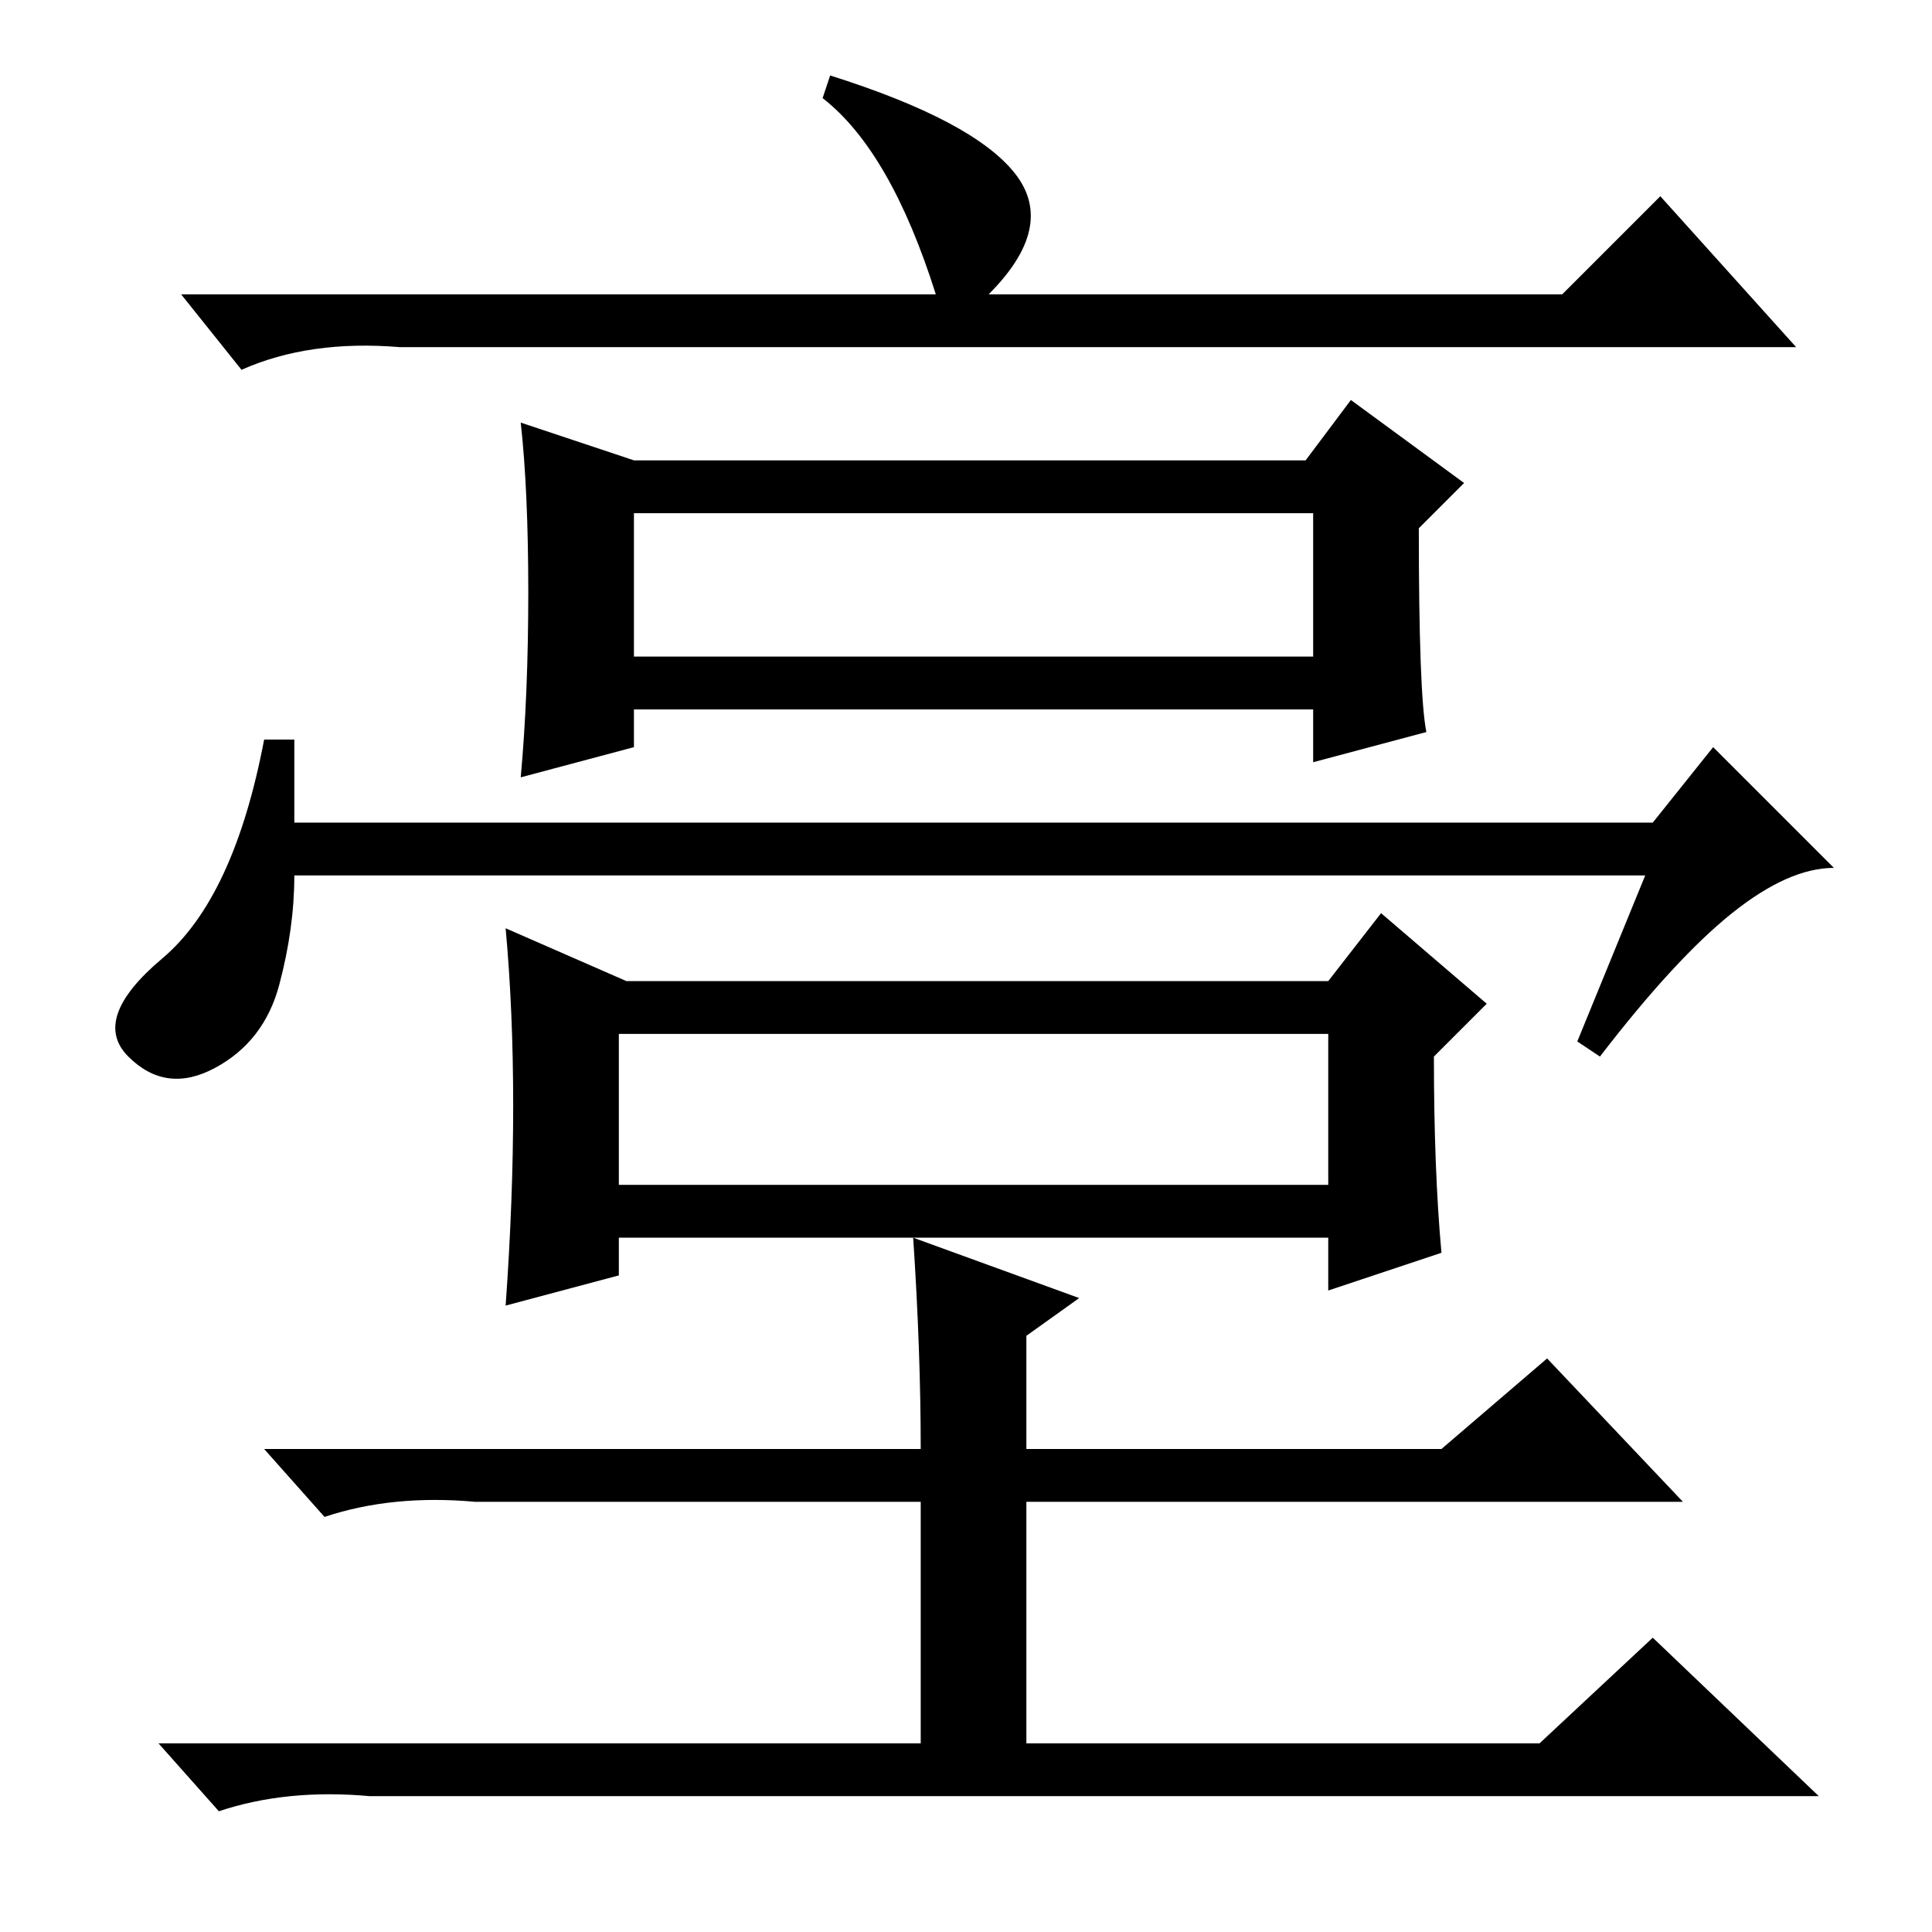 <?xml version="1.0" standalone="no"?>
<!DOCTYPE svg PUBLIC "-//W3C//DTD SVG 1.1//EN" "http://www.w3.org/Graphics/SVG/1.1/DTD/svg11.dtd" >
<svg xmlns="http://www.w3.org/2000/svg" xmlns:xlink="http://www.w3.org/1999/xlink" version="1.1" viewBox="0 -36 256 256">
  <g transform="matrix(1 0 0 -1 0 220)">
   <path fill="currentColor"
d="M110 246q19 -6 24.5 -13t-3.5 -16h76l13 13l18 -20h-185q-12 1 -21 -3l-8 10h100q-6 19 -15 26zM70 177.5q0 13.5 -1 22.5l15 -5h89l6 8l15 -11l-6 -6q0 -22 1 -27l-15 -4v7h-90v-5l-15 -4q1 11 1 24.5zM68 109.5q0 12.5 -1 23.5l16 -7h93l7 9l14 -12l-7 -7q0 -15 1 -26
l-15 -5v7h-94v-5l-15 -4q1 14 1 26.5zM218 140h-179q0 -7 -2 -14.5t-8.5 -11t-11.5 1.5t4.5 13t13.5 29h4v-11h180l8 10l16 -16q-6 0 -13.5 -6t-17.5 -19l-3 2zM84 169h90v19h-90v-19zM82 99h94v20h-94v-20zM136 25h68l15 14l22 -21h-192q-11 1 -20 -2l-8 9h101v32h-59
q-11 1 -20 -2l-8 9h87q0 13 -1 28l22 -8l-7 -5v-15h55l14 12l18 -19h-87v-32z" />
  </g>

</svg>
